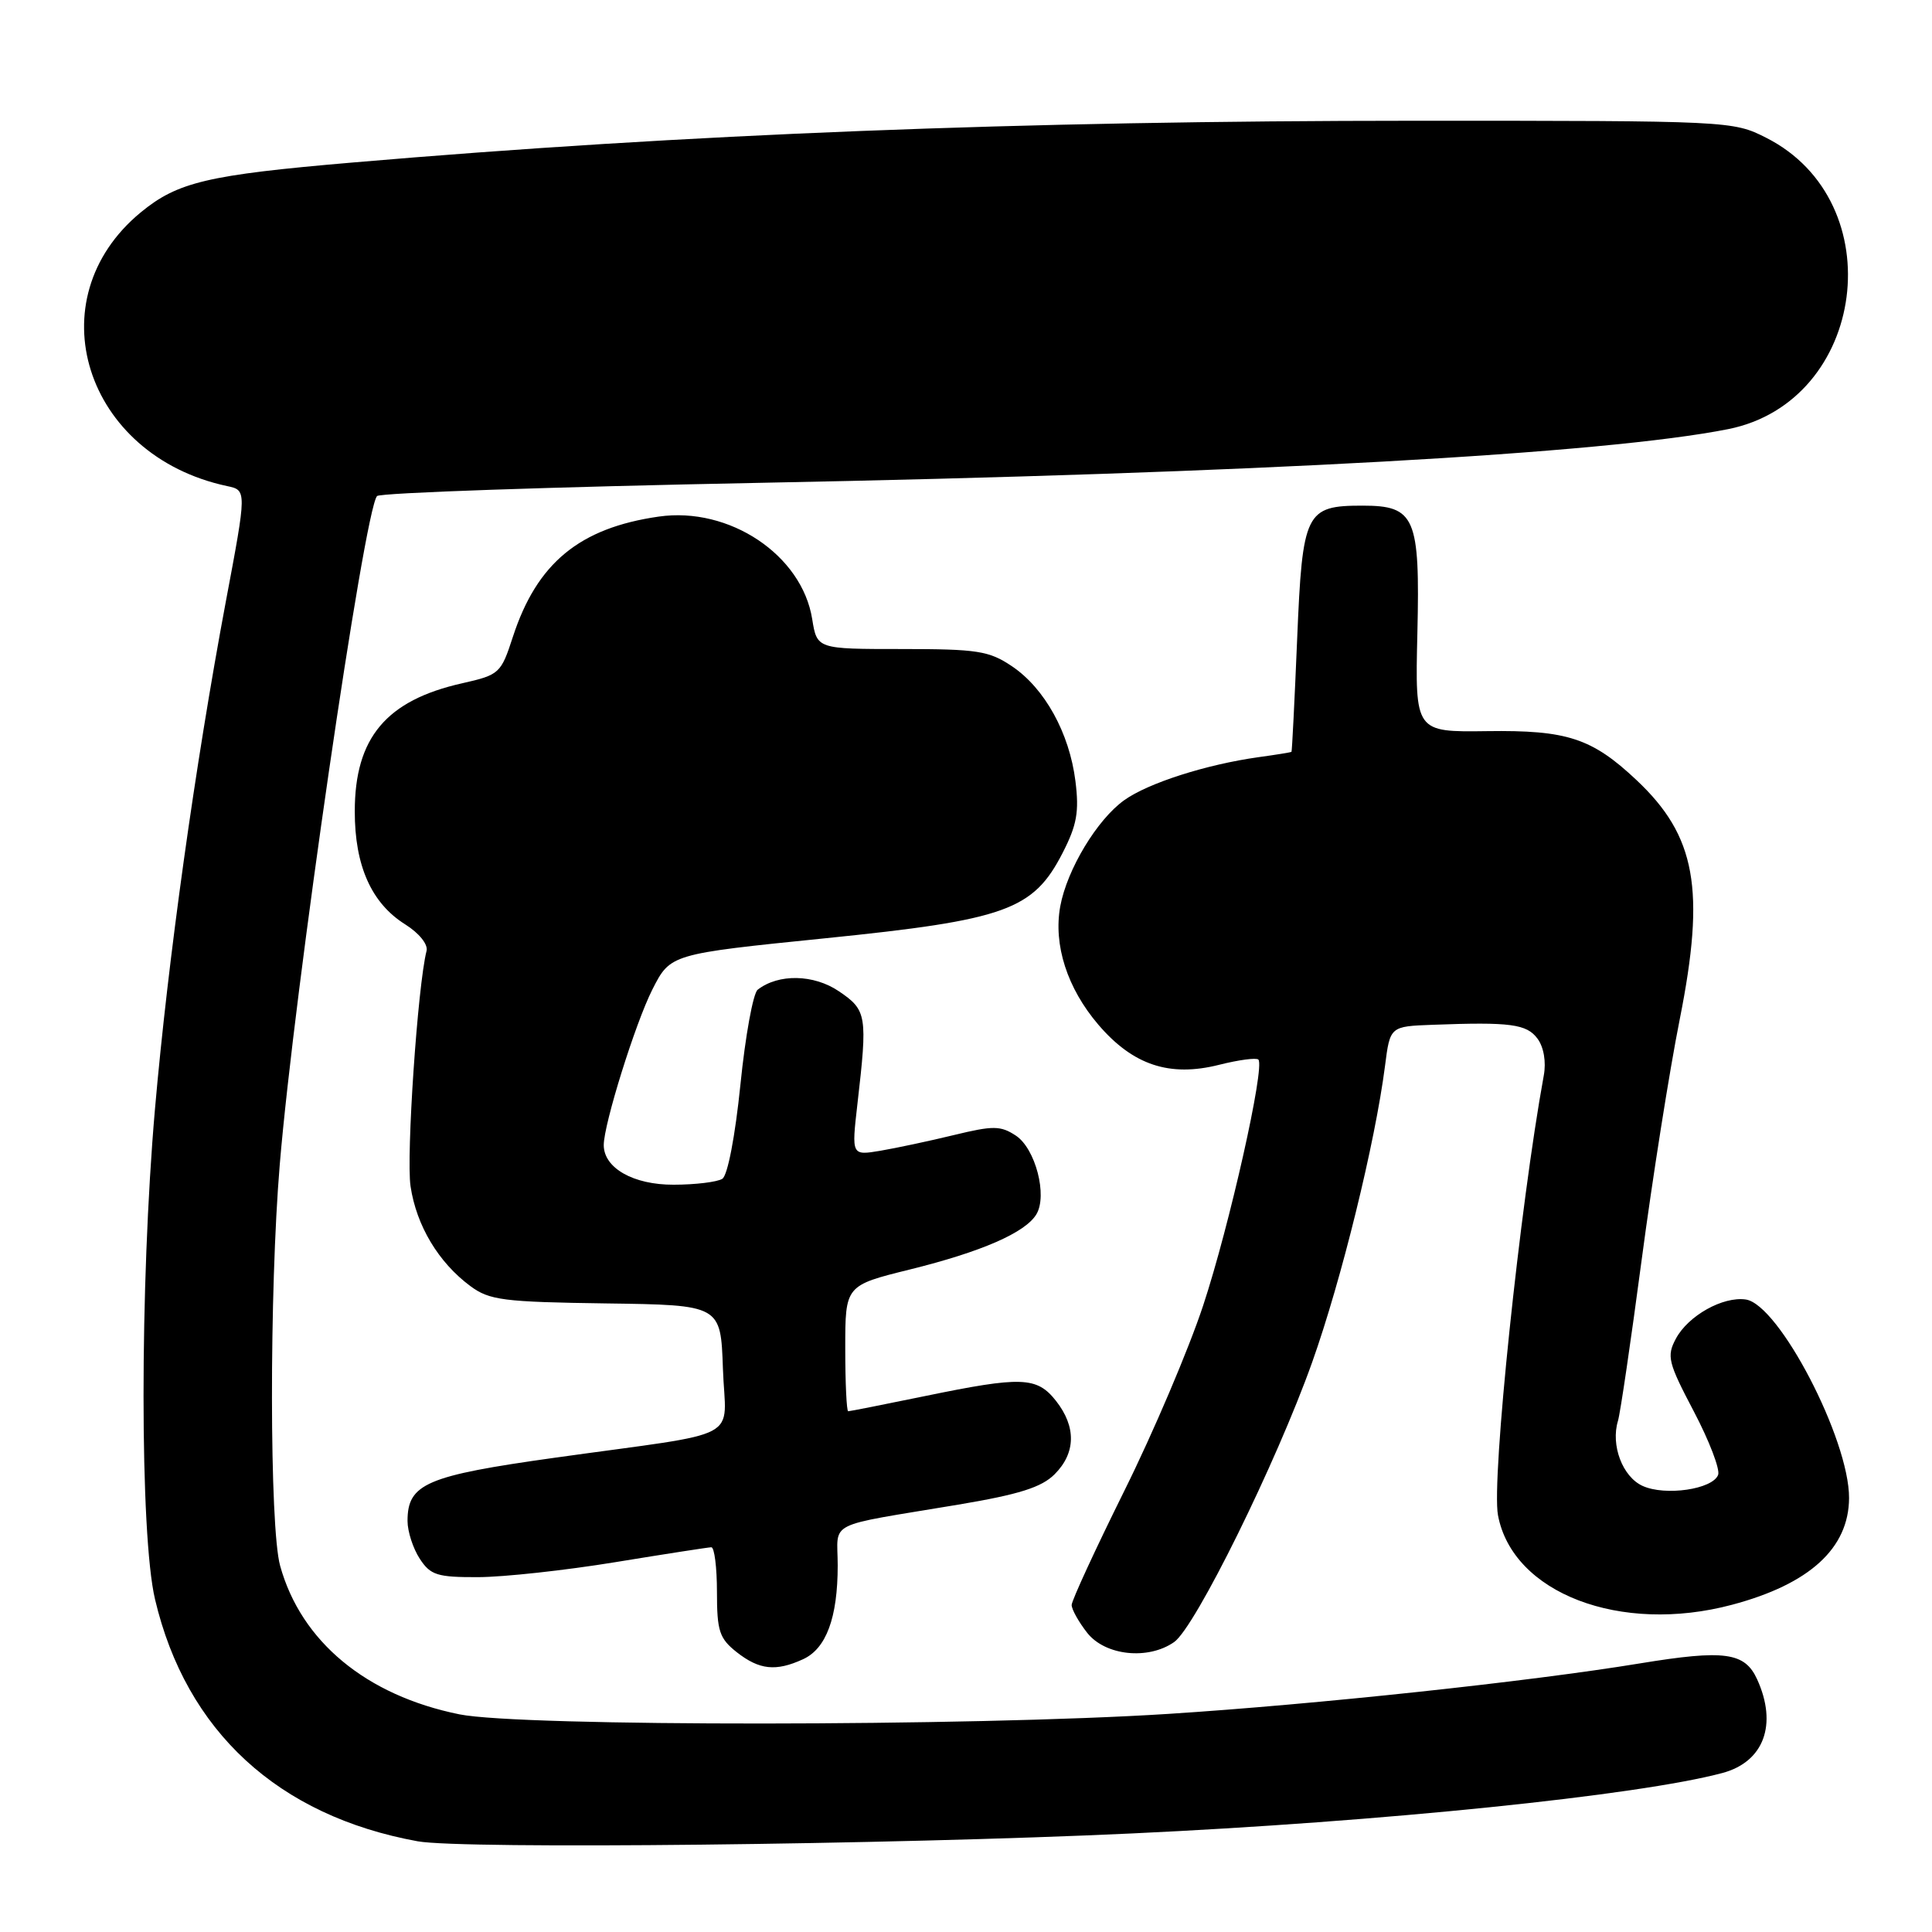 <?xml version="1.0" encoding="UTF-8" standalone="no"?>
<!DOCTYPE svg PUBLIC "-//W3C//DTD SVG 1.1//EN" "http://www.w3.org/Graphics/SVG/1.1/DTD/svg11.dtd" >
<svg xmlns="http://www.w3.org/2000/svg" xmlns:xlink="http://www.w3.org/1999/xlink" version="1.1" viewBox="0 0 256 256">
 <g >
 <path fill="currentColor"
d=" M 150.00 242.94 C 183.07 241.40 217.11 237.91 228.23 234.93 C 233.72 233.46 235.56 228.51 232.83 222.52 C 231.19 218.93 228.53 218.57 217.29 220.41 C 202.63 222.82 174.30 225.85 154.80 227.10 C 128.69 228.77 69.05 228.81 60.88 227.16 C 48.53 224.66 39.90 217.52 37.12 207.48 C 35.70 202.39 35.67 171.03 37.07 154.30 C 38.97 131.43 48.26 67.65 49.96 65.73 C 50.34 65.30 73.12 64.52 100.57 63.98 C 165.90 62.72 212.65 60.12 229.00 56.86 C 247.34 53.19 250.79 26.73 234.02 18.25 C 229.62 16.02 229.15 16.00 187.54 16.00 C 135.36 16.01 90.72 17.76 46.65 21.54 C 27.50 23.18 23.53 24.12 18.65 28.14 C 4.66 39.67 11.20 60.38 30.10 64.41 C 32.70 64.96 32.70 64.96 29.92 79.73 C 25.85 101.45 22.26 127.16 20.53 147.00 C 18.51 170.23 18.52 203.33 20.54 211.91 C 24.66 229.40 36.84 240.61 55.34 243.98 C 61.28 245.06 117.96 244.44 150.00 242.94 Z  M 106.40 219.86 C 109.48 218.46 111.00 214.35 111.00 207.43 C 111.00 201.41 109.11 202.36 126.99 199.37 C 135.04 198.02 138.01 197.08 139.74 195.35 C 142.56 192.53 142.62 189.06 139.93 185.63 C 137.39 182.41 135.41 182.34 122.50 185.00 C 117.15 186.10 112.60 187.00 112.39 187.00 C 112.18 187.00 112.00 183.25 112.00 178.66 C 112.00 170.33 112.00 170.33 120.58 168.21 C 130.04 165.87 135.85 163.34 137.32 160.91 C 138.83 158.42 137.20 152.18 134.60 150.47 C 132.57 149.14 131.60 149.14 126.40 150.40 C 123.15 151.19 118.77 152.12 116.66 152.48 C 112.83 153.12 112.83 153.12 113.61 146.31 C 114.97 134.55 114.86 133.85 111.16 131.35 C 107.83 129.09 103.15 129.00 100.40 131.14 C 99.79 131.61 98.76 137.27 98.11 143.72 C 97.41 150.57 96.42 155.75 95.71 156.20 C 95.04 156.62 92.14 156.98 89.25 156.98 C 83.93 157.00 80.00 154.77 80.00 151.73 C 80.00 148.97 84.19 135.56 86.44 131.12 C 88.83 126.41 88.83 126.41 109.32 124.33 C 133.32 121.89 136.91 120.60 140.81 113.00 C 142.69 109.33 143.01 107.57 142.50 103.50 C 141.70 97.12 138.43 91.21 134.10 88.29 C 131.06 86.24 129.52 86.00 119.48 86.00 C 108.26 86.00 108.26 86.00 107.62 82.03 C 106.26 73.53 96.64 67.11 87.29 68.45 C 76.78 69.96 71.15 74.60 67.96 84.38 C 66.38 89.24 66.18 89.42 61.23 90.54 C 51.17 92.80 47.01 97.77 47.01 107.50 C 47.00 114.72 49.22 119.69 53.70 122.49 C 55.54 123.65 56.74 125.14 56.52 126.00 C 55.34 130.62 53.81 153.23 54.40 157.19 C 55.18 162.41 58.10 167.28 62.32 170.41 C 64.86 172.29 66.68 172.52 80.32 172.71 C 95.50 172.92 95.50 172.92 95.79 181.34 C 96.12 191.14 99.03 189.59 73.56 193.15 C 56.47 195.54 54.00 196.60 54.00 201.54 C 54.00 202.93 54.73 205.18 55.62 206.54 C 57.04 208.72 57.94 209.00 63.37 208.98 C 66.74 208.97 74.90 208.08 81.50 207.00 C 88.10 205.92 93.84 205.03 94.25 205.02 C 94.66 205.01 95.00 207.67 95.00 210.93 C 95.00 216.14 95.32 217.10 97.63 218.93 C 100.62 221.27 102.80 221.51 106.40 219.86 Z  M 155.58 217.58 C 158.38 215.62 169.13 193.82 173.87 180.50 C 177.74 169.63 182.21 151.44 183.52 141.25 C 184.19 136.00 184.19 136.00 189.84 135.79 C 200.15 135.40 202.30 135.69 203.73 137.63 C 204.56 138.75 204.89 140.71 204.56 142.50 C 201.40 159.77 197.61 196.08 198.49 200.77 C 200.42 211.11 214.72 216.58 229.50 212.64 C 239.77 209.91 244.98 205.16 245.01 198.50 C 245.04 190.73 235.72 172.82 231.32 172.19 C 228.29 171.76 223.70 174.33 222.07 177.37 C 220.82 179.70 221.02 180.52 224.44 187.02 C 226.49 190.92 227.94 194.71 227.66 195.43 C 226.93 197.34 220.66 198.26 217.65 196.89 C 214.99 195.68 213.41 191.49 214.39 188.27 C 214.69 187.30 216.10 177.72 217.52 167.00 C 218.94 156.28 221.21 141.89 222.58 135.03 C 226.00 117.83 224.72 110.77 216.84 103.36 C 210.93 97.80 207.64 96.73 197.05 96.88 C 187.50 97.01 187.50 97.01 187.81 83.90 C 188.17 68.52 187.51 67.00 180.54 67.00 C 172.99 67.00 172.58 67.84 171.88 84.67 C 171.54 92.83 171.20 99.55 171.13 99.62 C 171.06 99.69 169.09 100.01 166.75 100.33 C 159.84 101.30 152.16 103.75 148.98 106.02 C 145.38 108.58 141.39 115.20 140.49 120.09 C 139.56 125.20 141.41 130.95 145.54 135.78 C 150.13 141.14 154.98 142.75 161.55 141.09 C 164.13 140.44 166.46 140.13 166.74 140.40 C 167.65 141.32 162.91 162.45 159.42 173.00 C 157.51 178.78 152.81 189.83 148.97 197.56 C 145.14 205.29 142.00 212.09 142.00 212.67 C 142.00 213.25 142.93 214.92 144.07 216.37 C 146.46 219.39 152.14 219.99 155.58 217.58 Z "/>
</g>
</svg>